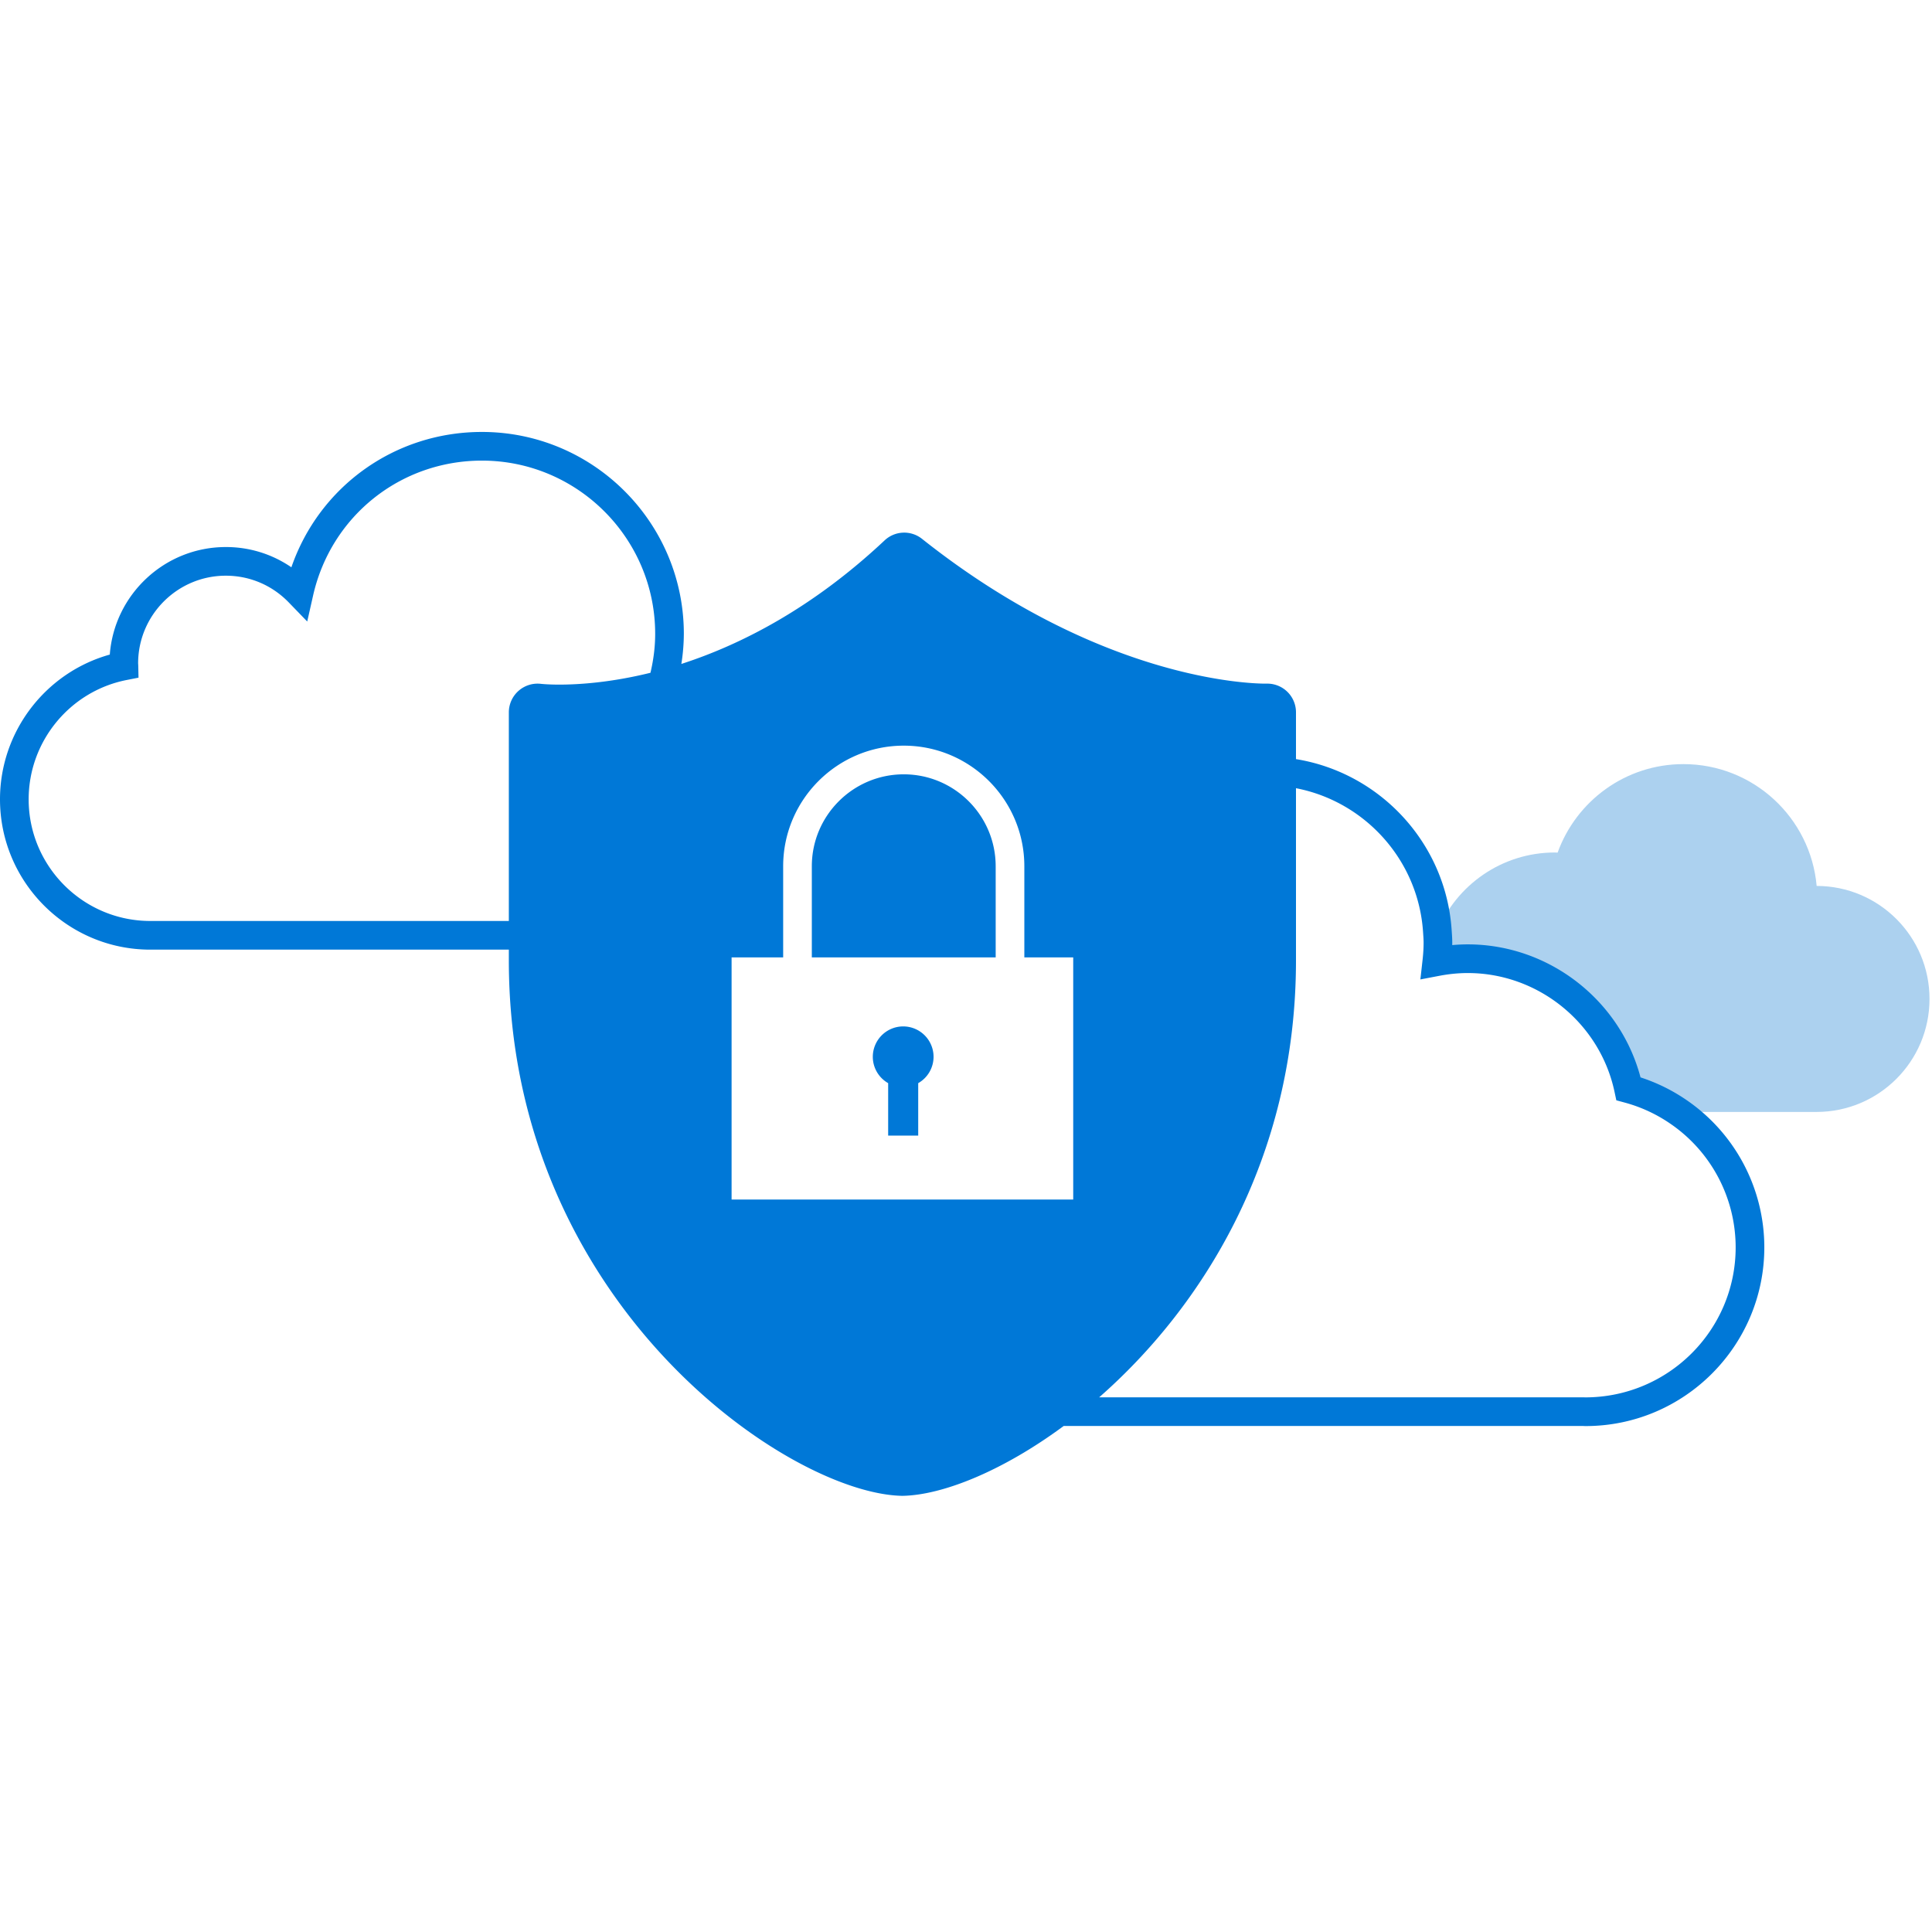 <svg viewBox="0 0 246 136" xmlns="http://www.w3.org/2000/svg" height="1em" width="1em">
  <g fill="none" fill-rule="evenodd">
    <path d="M213.725 86.583h17.568c7.948 0 14.39-6.442 14.39-14.39 0-7.94-6.431-14.378-14.37-14.388-.775-8.694-8.068-15.511-16.964-15.511-7.382 0-13.65 4.703-16.018 11.269-.114-.002-.226-.017-.341-.017-6.761 0-12.547 4.146-14.971 10.03l-.01 2.882 8.667.71 9.68 5.98 4.562 6.032 1.52 4.663 6.287 2.74z" fill="#ACD1EF"/>
    <path d="M115.132 131.828c-.072 0-.155-.011-.23-.013-.073.002-.156.013-.228.013h.458z" fill="#0078D7"/>
    <path d="M201.836 122.927h-.007c-.092-.004-.181-.009-.275-.009h-61.597c12.96-11.363 25.059-30.21 25.059-55.637V45.362c8.759 1.684 15.583 9.131 16.182 18.333l.019.278c.023.345.049.688.049 1.037 0 .71-.044 1.442-.134 2.24l-.276 2.46 2.43-.463c1.22-.232 2.433-.35 3.603-.35 8.963 0 16.82 6.356 18.685 15.114l.232 1.091 1.078.291a18.992 18.992 0 0 1 5.809 2.694A19.083 19.083 0 0 1 221 103.821c0 10.535-8.57 19.106-19.165 19.106zM93.153 97.734V66.907h6.567v-11.61c0-8.466 6.888-15.353 15.353-15.353 8.467 0 15.355 6.887 15.355 15.353v11.61h6.224v30.827h-43.5zm-10.33-67.07c-5.038 1.242-9.096 1.507-11.605 1.507-1.49 0-2.332-.098-2.34-.098a3.658 3.658 0 0 0-4.088 3.623v26.571H19.14c-8.541 0-15.491-6.949-15.491-15.49 0-7.379 5.25-13.77 12.483-15.194l1.505-.296-.034-1.533a4.692 4.692 0 0 0-.016-.284c0-6.158 5.009-11.167 11.166-11.167 3.044 0 5.892 1.21 8.018 3.407l2.348 2.426.743-3.293C42.145 10.72 50.986 3.65 61.364 3.65c12.164 0 22.059 9.894 22.059 22.058 0 1.664-.215 3.321-.6 4.955zm131.934 54.413a22.78 22.78 0 0 0-5.87-2.895c-2.613-9.876-11.693-16.935-21.998-16.935-.652 0-1.312.031-1.977.091l.003-.328c0-.434-.027-.86-.058-1.286l-.017-.266c-.726-11.12-9.138-20.074-19.824-21.8v-5.962a3.65 3.65 0 0 0-3.65-3.65c-.035 0-.07 0-.105.002h-.108c-2.101 0-21.178-.517-43.753-18.437a3.645 3.645 0 0 0-4.766.198c-9.238 8.674-18.348 13.294-25.878 15.731a25.13 25.13 0 0 0 .317-3.832C87.073 11.532 75.54 0 61.363 0c-11.11 0-20.71 6.955-24.262 17.233a14.656 14.656 0 0 0-8.348-2.578c-7.791 0-14.197 6.046-14.773 13.693C5.797 30.632 0 38.157 0 46.777c0 10.553 8.586 19.14 19.14 19.14h45.65v1.364c0 43.565 35.512 67.858 50.03 68.181l.083.002c.028 0 .054 0 .08-.002 5.065-.112 12.683-3.15 20.457-8.894l66.149.001c.1.006.2.011.302.011 12.549 0 22.759-10.21 22.759-22.759a22.733 22.733 0 0 0-9.893-18.744z" fill="#0078D7"/>
    <path d="M115.002 75.692a3.874 3.874 0 0 0-3.868 3.868c0 1.397.756 2.674 1.955 3.357v6.68h3.826v-6.68a3.867 3.867 0 0 0 1.955-3.357 3.873 3.873 0 0 0-3.868-3.868m11.776-20.395c0-6.453-5.25-11.703-11.704-11.703-6.454 0-11.705 5.25-11.705 11.703v11.61h23.41v-11.61z" fill="#0078D7"/>
  </g>
</svg>
